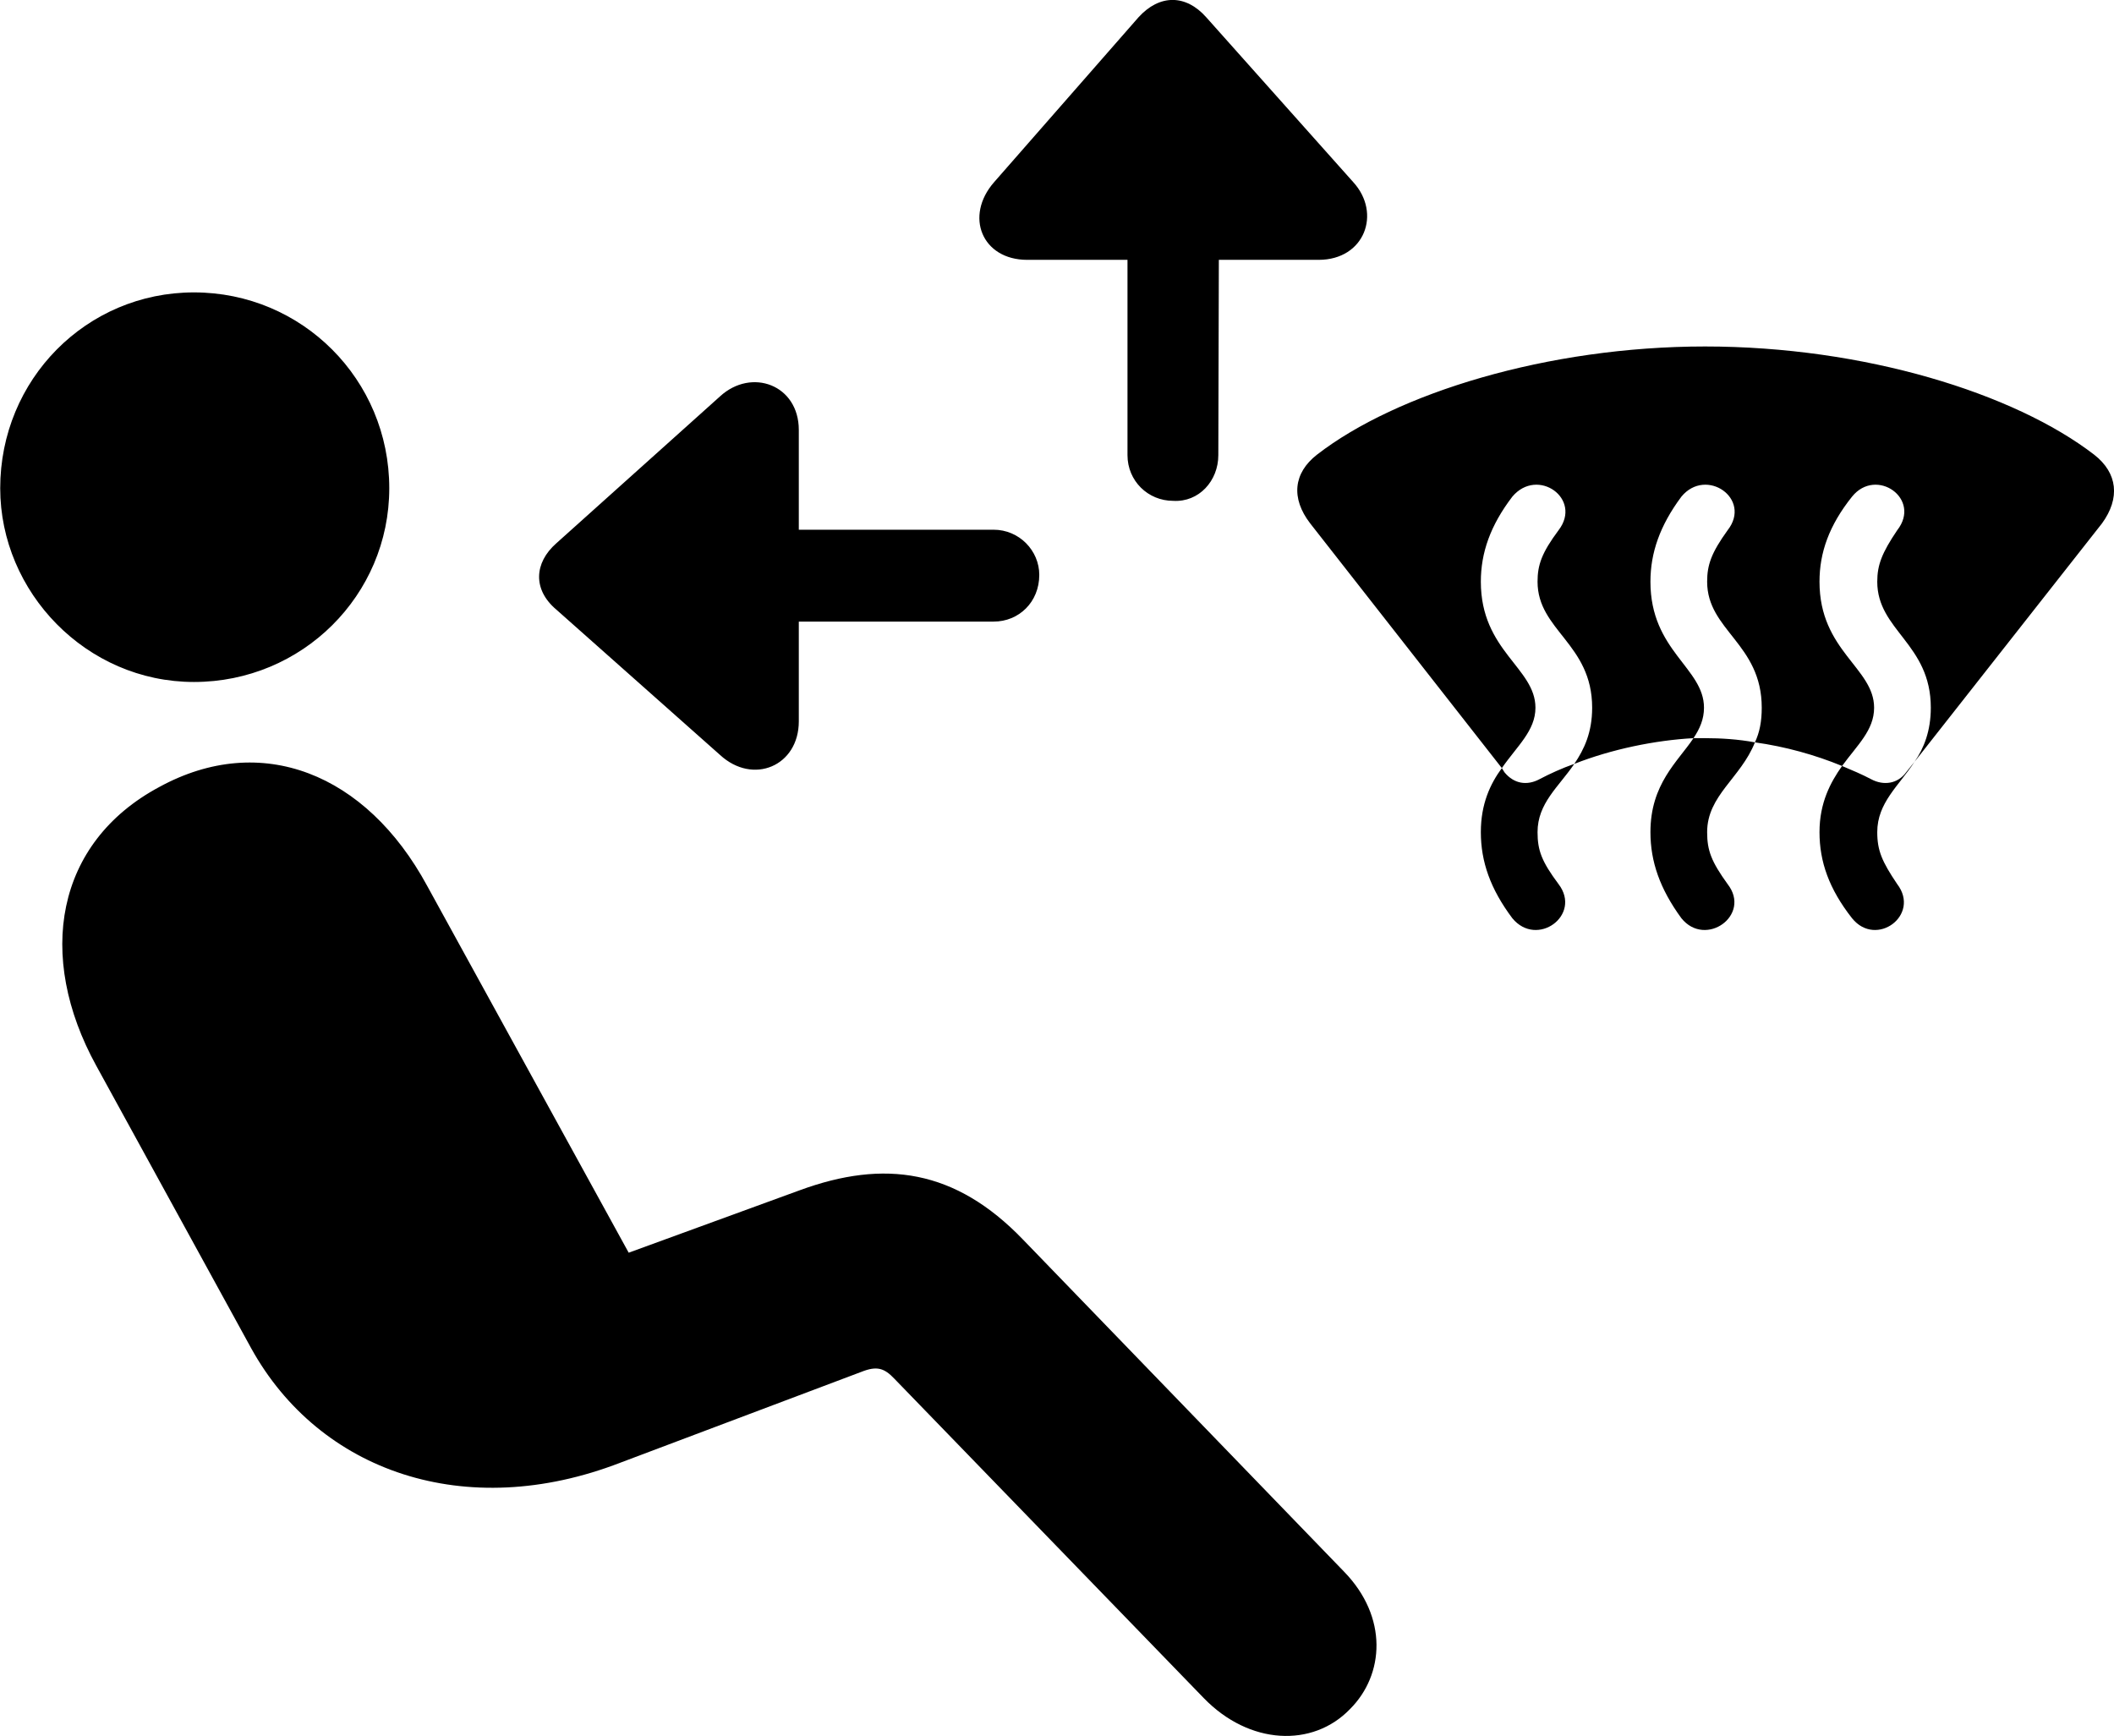 <svg viewBox="0 0 40.263 33.063" xmlns="http://www.w3.org/2000/svg"><path d="M22.344 9.539C22.834 9.569 23.204 9.159 23.204 8.669L23.214 4.949H25.114C25.994 4.949 26.314 4.059 25.774 3.469L22.974 0.329C22.584 -0.111 22.084 -0.111 21.684 0.329L18.934 3.469C18.364 4.119 18.704 4.949 19.564 4.949H21.474V8.669C21.474 9.159 21.864 9.539 22.344 9.539ZM3.694 12.989C5.754 12.989 7.414 11.339 7.414 9.299C7.414 7.229 5.754 5.569 3.694 5.569C1.644 5.569 0.004 7.229 0.004 9.299C0.004 11.279 1.644 12.989 3.694 12.989ZM28.804 17.489C29.274 18.059 30.134 17.429 29.684 16.839C29.364 16.409 29.284 16.199 29.284 15.849C29.284 15.299 29.684 14.989 29.984 14.549C30.694 14.269 31.524 14.099 32.254 14.059C32.374 13.879 32.454 13.699 32.454 13.479C32.454 12.719 31.434 12.399 31.434 11.079C31.434 10.529 31.614 10.009 32.024 9.459C32.494 8.889 33.374 9.499 32.904 10.099C32.594 10.529 32.514 10.759 32.514 11.079C32.514 12.009 33.554 12.259 33.554 13.479C33.554 13.739 33.514 13.949 33.424 14.139C34.004 14.219 34.574 14.379 35.084 14.589C34.864 14.899 34.654 15.289 34.654 15.849C34.654 16.409 34.834 16.929 35.274 17.489C35.734 18.059 36.584 17.429 36.134 16.839C35.844 16.409 35.754 16.199 35.754 15.849C35.754 15.289 36.164 14.969 36.464 14.509L40.034 9.969C40.384 9.489 40.334 9.009 39.884 8.659C38.364 7.489 35.504 6.599 32.474 6.599C29.474 6.599 26.594 7.489 25.084 8.659C24.634 9.009 24.584 9.489 24.954 9.969L28.604 14.629C28.384 14.929 28.204 15.309 28.204 15.849C28.204 16.409 28.384 16.929 28.804 17.489ZM19.794 10.949C19.794 10.489 19.414 10.089 18.924 10.089H15.214V8.189C15.214 7.329 14.314 6.999 13.714 7.549L10.594 10.349C10.174 10.719 10.144 11.229 10.594 11.609L13.714 14.379C14.344 14.959 15.214 14.589 15.214 13.739V11.839H18.924C19.404 11.839 19.794 11.469 19.794 10.949ZM28.654 14.709L28.604 14.629C28.894 14.209 29.244 13.919 29.244 13.479C29.244 12.719 28.204 12.399 28.204 11.079C28.204 10.529 28.384 10.009 28.804 9.459C29.284 8.889 30.144 9.499 29.684 10.099C29.364 10.529 29.284 10.759 29.284 11.079C29.284 12.009 30.324 12.259 30.324 13.479C30.324 13.949 30.174 14.269 29.984 14.549C29.754 14.629 29.514 14.739 29.324 14.839C29.084 14.969 28.834 14.929 28.654 14.709ZM35.634 14.839C35.464 14.749 35.274 14.669 35.084 14.589C35.374 14.189 35.694 13.909 35.694 13.479C35.694 12.719 34.654 12.399 34.654 11.079C34.654 10.529 34.834 10.009 35.274 9.459C35.734 8.889 36.604 9.499 36.134 10.099C35.844 10.529 35.754 10.759 35.754 11.079C35.754 12.009 36.774 12.259 36.774 13.479C36.774 13.919 36.644 14.249 36.464 14.509L36.304 14.709C36.144 14.929 35.874 14.969 35.634 14.839ZM32.024 17.489C32.484 18.059 33.364 17.429 32.904 16.839C32.594 16.409 32.514 16.199 32.514 15.849C32.514 15.149 33.154 14.819 33.424 14.139C33.104 14.079 32.774 14.059 32.474 14.059C32.404 14.059 32.324 14.059 32.254 14.059C31.954 14.509 31.434 14.929 31.434 15.849C31.434 16.409 31.614 16.929 32.024 17.489ZM25.714 32.549C26.364 31.899 26.444 30.799 25.594 29.929L19.484 23.609C18.194 22.269 16.844 22.079 15.234 22.669L11.974 23.859L8.134 16.869C6.974 14.729 4.974 13.929 3.034 14.989C1.054 16.049 0.684 18.209 1.834 20.299L4.784 25.679C6.084 28.029 8.864 28.999 11.814 27.859L16.404 26.129C16.704 26.009 16.844 26.059 17.034 26.259L22.924 32.339C23.794 33.239 25.004 33.289 25.714 32.549Z" /></svg>